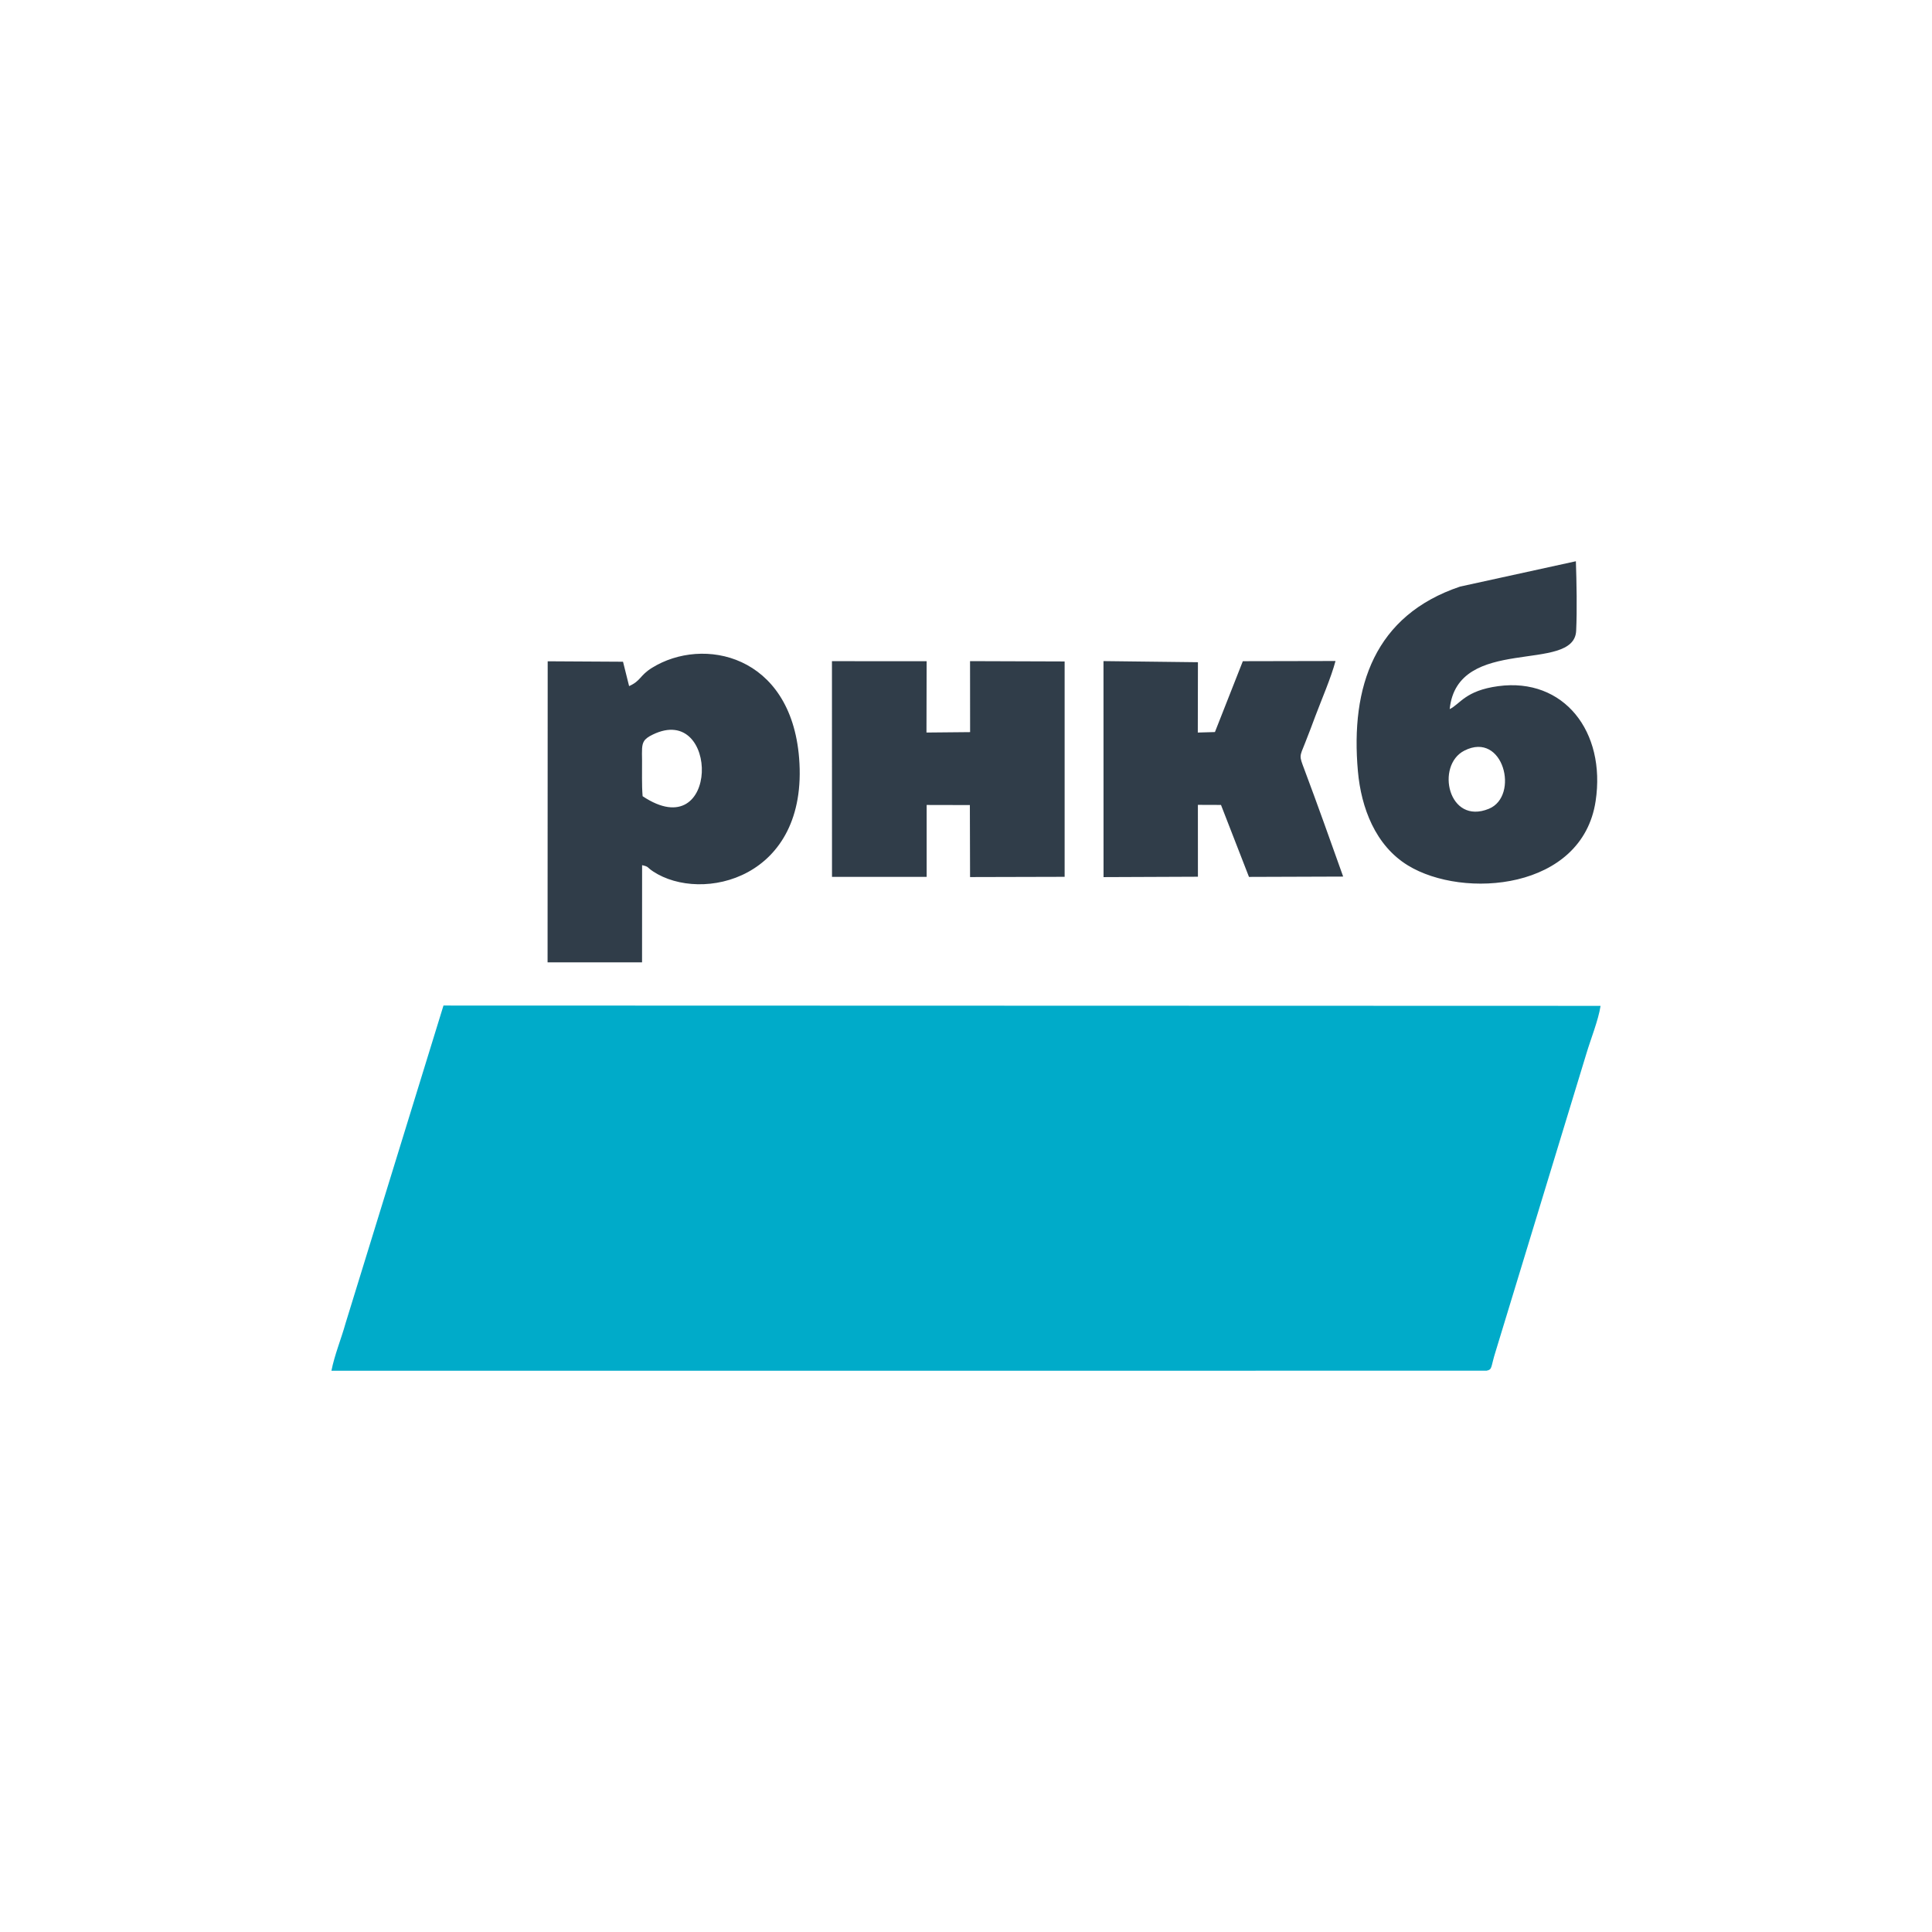 <svg width="120" height="120" fill="none" xmlns="http://www.w3.org/2000/svg"><path fill-rule="evenodd" clip-rule="evenodd" d="m20.585 85.14 71.753-.003c.373-.088.237-.188.563-1.214l5.637-18.497c.264-.886.74-2.061.876-2.95l-71.869-.02-6.081 19.732c-.263.948-.685 1.968-.879 2.952Z" fill="#00ABC9"/><path fill-rule="evenodd" clip-rule="evenodd" d="m39.075 42.615-.378-1.514-4.679-.027-.007 18.7h5.868l.003-6.037c.45.106.26.108.683.389 3.012 1.994 9.67.466 9.069-7.045-.515-6.427-5.962-7.573-9.139-5.6-.77.479-.68.803-1.42 1.134Zm.84 6.839c4.8 3.203 4.791-5.852.629-3.828-.285.139-.45.258-.545.414-.147.24-.128.566-.12 1.18.008.744-.026 1.496.035 2.234ZM90.043 44.045c.472-4.65 7.726-2.182 7.855-4.863.062-1.278.027-3.029-.017-4.322l-7.192 1.574c-5.306 1.784-6.816 6.206-6.347 11.468.202 2.269 1.086 4.615 3.105 5.85 3.446 2.11 10.83 1.535 11.661-3.998.649-4.31-1.974-7.683-6.047-7.136-2.05.275-2.369 1.114-3.018 1.427Zm.912 2.577c-1.803.916-1.005 4.65 1.524 3.612 1.91-.785.908-4.847-1.524-3.612ZM51.677 54.463l5.879.002v-4.467l2.684.006.012 4.472 5.874-.015V41.084l-5.875-.02.004 4.409-2.71.026.01-4.429-5.881-.004.003 13.397ZM68.543 54.479l5.862-.024-.002-4.464 1.435.005 1.738 4.47 5.851-.02c-.786-2.202-1.589-4.468-2.417-6.673-.315-.84-.303-.751.045-1.61.247-.614.43-1.115.64-1.673.386-1.027.983-2.403 1.256-3.434l-5.756.012-1.733 4.401-1.064.031.008-4.368-5.866-.07.003 13.417Z" fill="#303D49"/></svg>